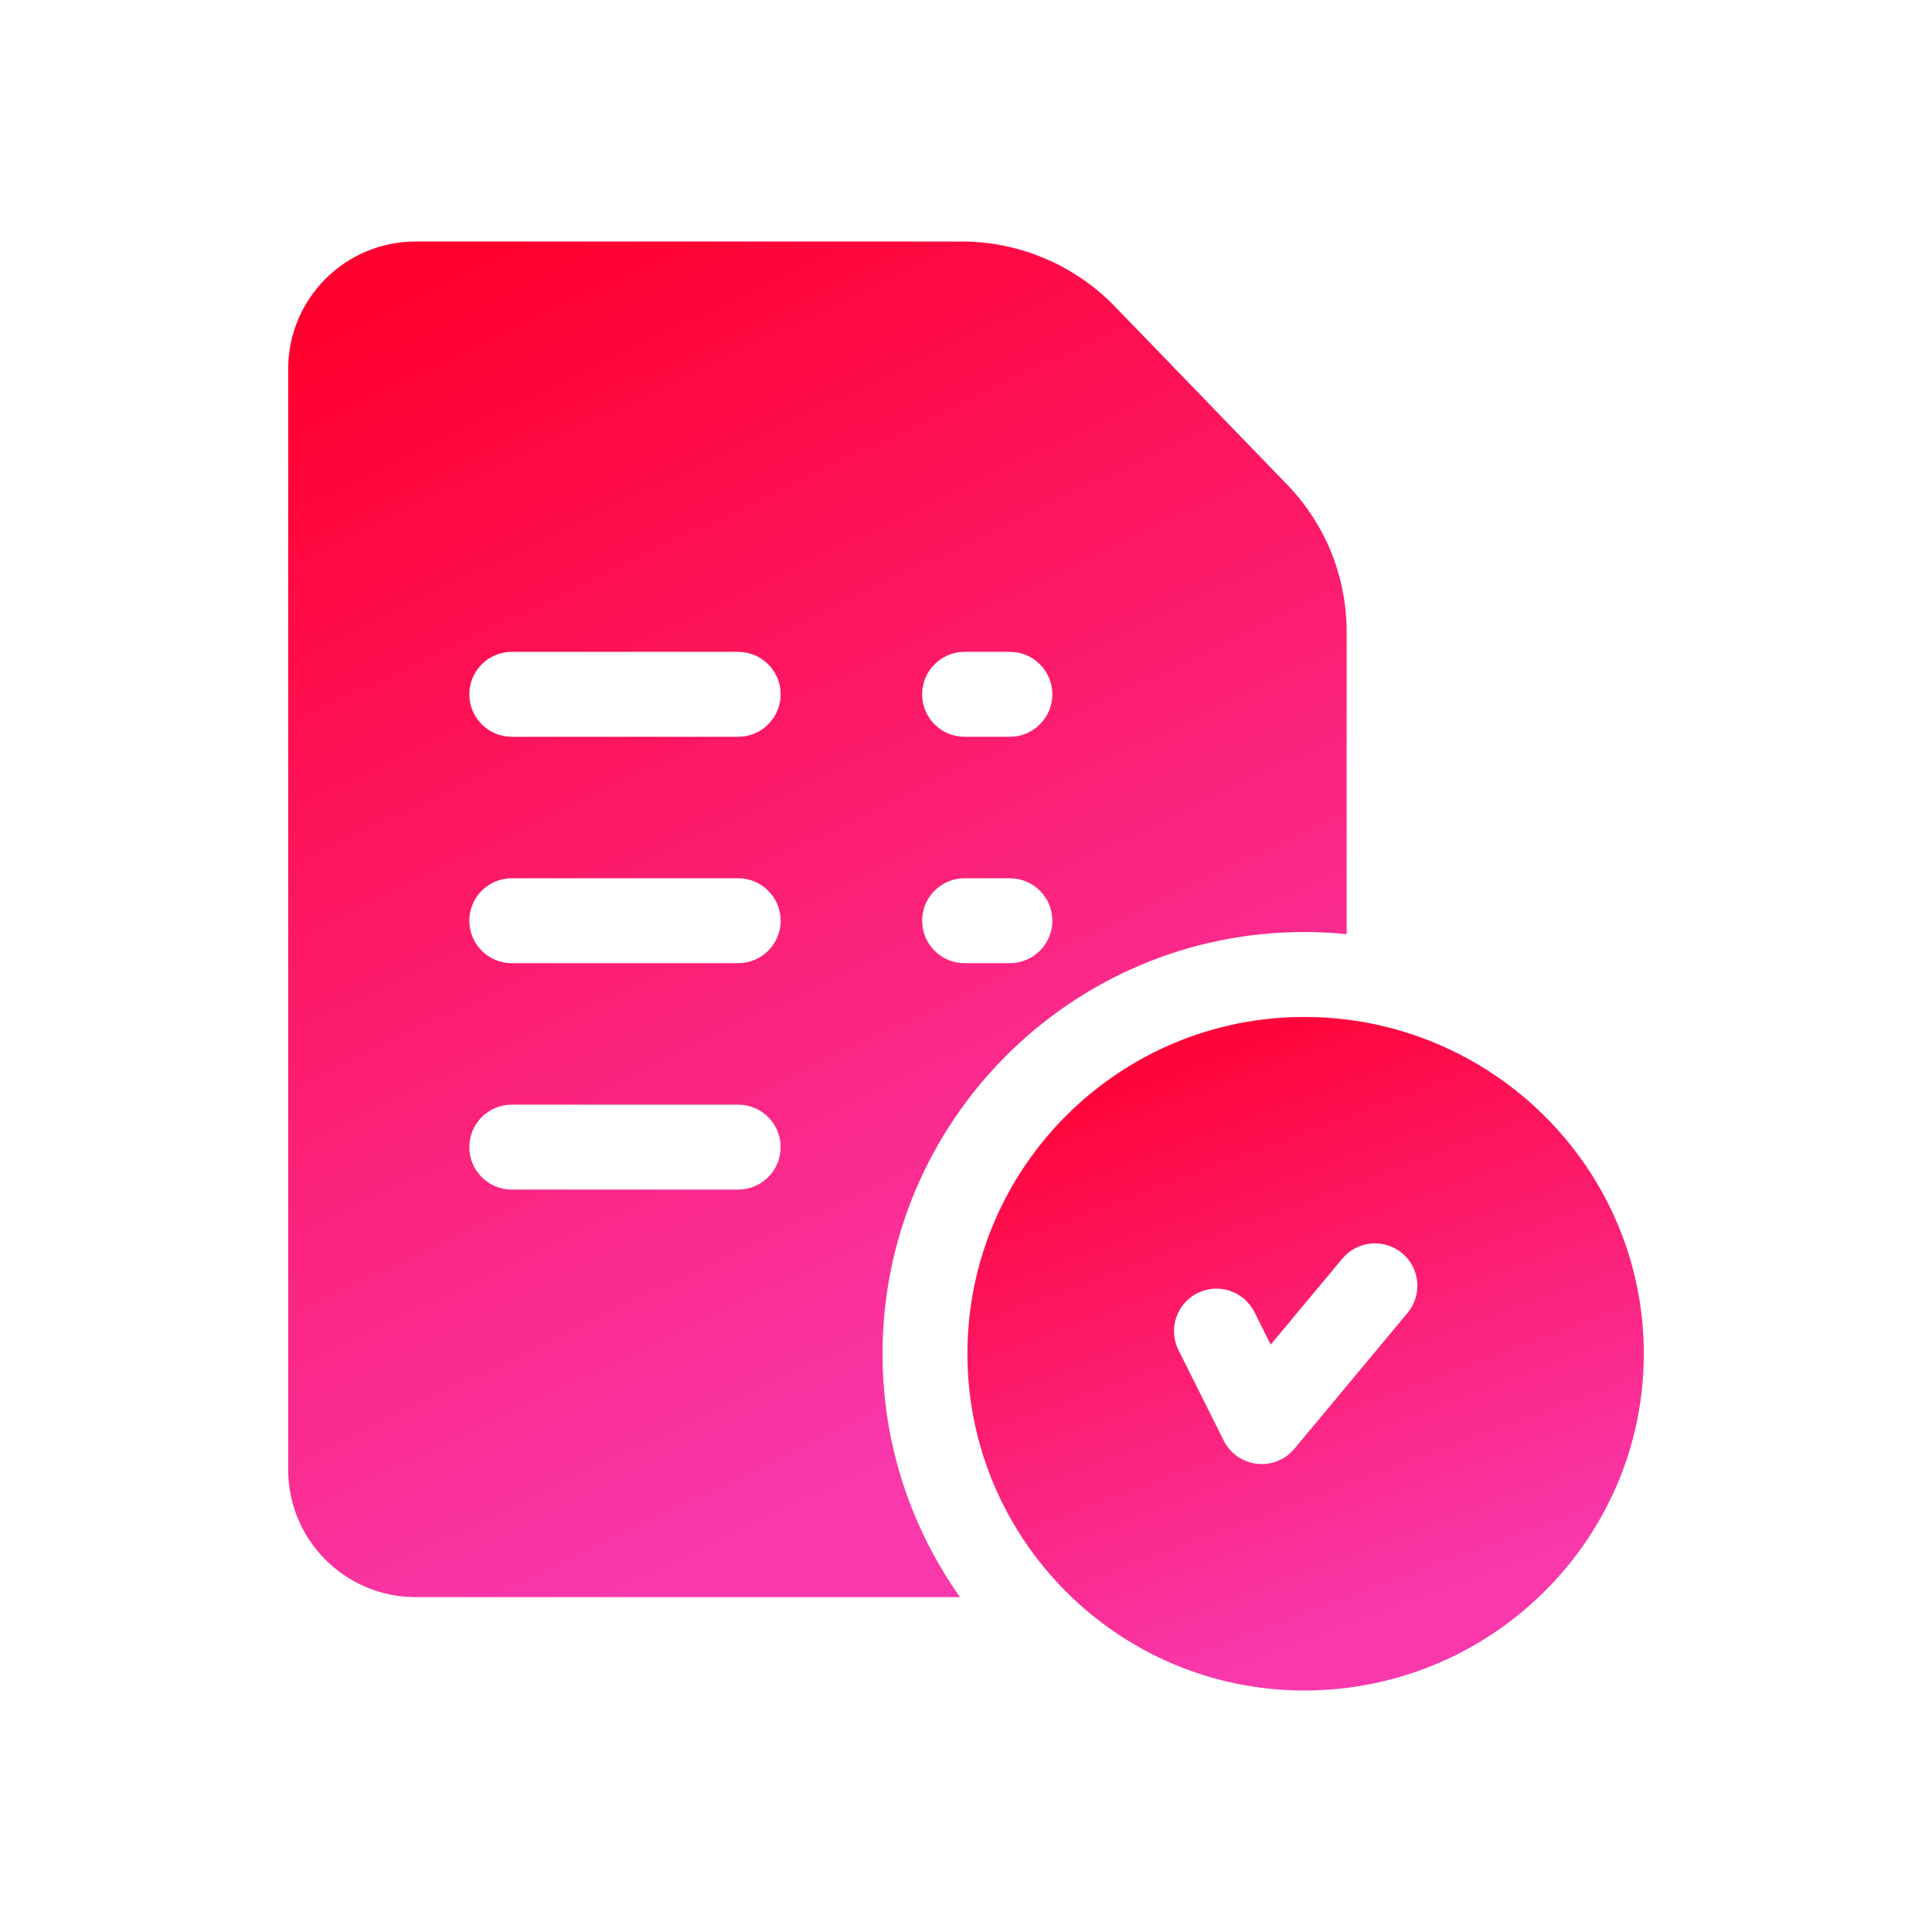 <svg width="48" height="48" viewBox="0 0 48 48" fill="none" xmlns="http://www.w3.org/2000/svg">
<path d="M32.402 25.266C27.789 25.266 24.035 29.019 24.035 33.633C24.035 38.246 27.789 42 32.402 42C37.055 42 40.84 38.246 40.84 33.633C40.84 29.019 37.055 25.266 32.402 25.266ZM34.97 32.62L32.158 35.995C31.956 36.237 31.659 36.375 31.348 36.375C31.307 36.375 31.267 36.373 31.226 36.368C30.872 36.327 30.564 36.11 30.404 35.792L29.279 33.542C29.019 33.021 29.23 32.387 29.751 32.127C30.272 31.866 30.905 32.078 31.166 32.599L31.57 33.406L33.35 31.27C33.723 30.823 34.388 30.762 34.835 31.135C35.283 31.508 35.343 32.173 34.97 32.62Z" fill="url(#paint0_linear)"/>
<path d="M31.948 12.008L27.668 7.583C27.666 7.581 27.664 7.579 27.662 7.577C26.677 6.575 25.306 6 23.901 6H10.324C8.58 6 7.16 7.419 7.16 9.164V36.516C7.16 38.26 8.58 39.68 10.324 39.68H23.852C22.639 37.97 21.926 35.883 21.926 33.633C21.926 27.856 26.625 23.156 32.402 23.156C32.758 23.156 33.11 23.174 33.457 23.209V15.702C33.457 14.312 32.921 13 31.948 12.008ZM18.34 29.555H12.715C12.132 29.555 11.66 29.082 11.66 28.5C11.66 27.918 12.132 27.445 12.715 27.445H18.34C18.922 27.445 19.395 27.918 19.395 28.5C19.395 29.082 18.922 29.555 18.34 29.555ZM18.34 23.93H12.715C12.132 23.93 11.66 23.457 11.66 22.875C11.66 22.293 12.132 21.82 12.715 21.82H18.34C18.922 21.82 19.395 22.293 19.395 22.875C19.395 23.457 18.922 23.93 18.34 23.93ZM18.34 18.305H12.715C12.132 18.305 11.66 17.832 11.66 17.25C11.66 16.668 12.132 16.195 12.715 16.195H18.34C18.922 16.195 19.395 16.668 19.395 17.25C19.395 17.832 18.922 18.305 18.34 18.305ZM25.09 23.93H23.965C23.382 23.93 22.91 23.457 22.91 22.875C22.91 22.293 23.382 21.82 23.965 21.82H25.09C25.672 21.82 26.145 22.293 26.145 22.875C26.145 23.457 25.672 23.93 25.09 23.93ZM25.09 18.305H23.965C23.382 18.305 22.91 17.832 22.91 17.25C22.91 16.668 23.382 16.195 23.965 16.195H25.09C25.672 16.195 26.145 16.668 26.145 17.25C26.145 17.832 25.672 18.305 25.09 18.305Z" fill="url(#paint1_linear)"/>
<defs>
<linearGradient id="paint0_linear" x1="27.636" y1="25.266" x2="33.296" y2="40.521" gradientUnits="userSpaceOnUse">
<stop stop-color="#FF002E"/>
<stop offset="1" stop-color="#F938AC"/>
</linearGradient>
<linearGradient id="paint1_linear" x1="12.795" y1="6" x2="26.371" y2="34.452" gradientUnits="userSpaceOnUse">
<stop stop-color="#FF002E"/>
<stop offset="1" stop-color="#F938AC"/>
</linearGradient>
</defs>
</svg>
